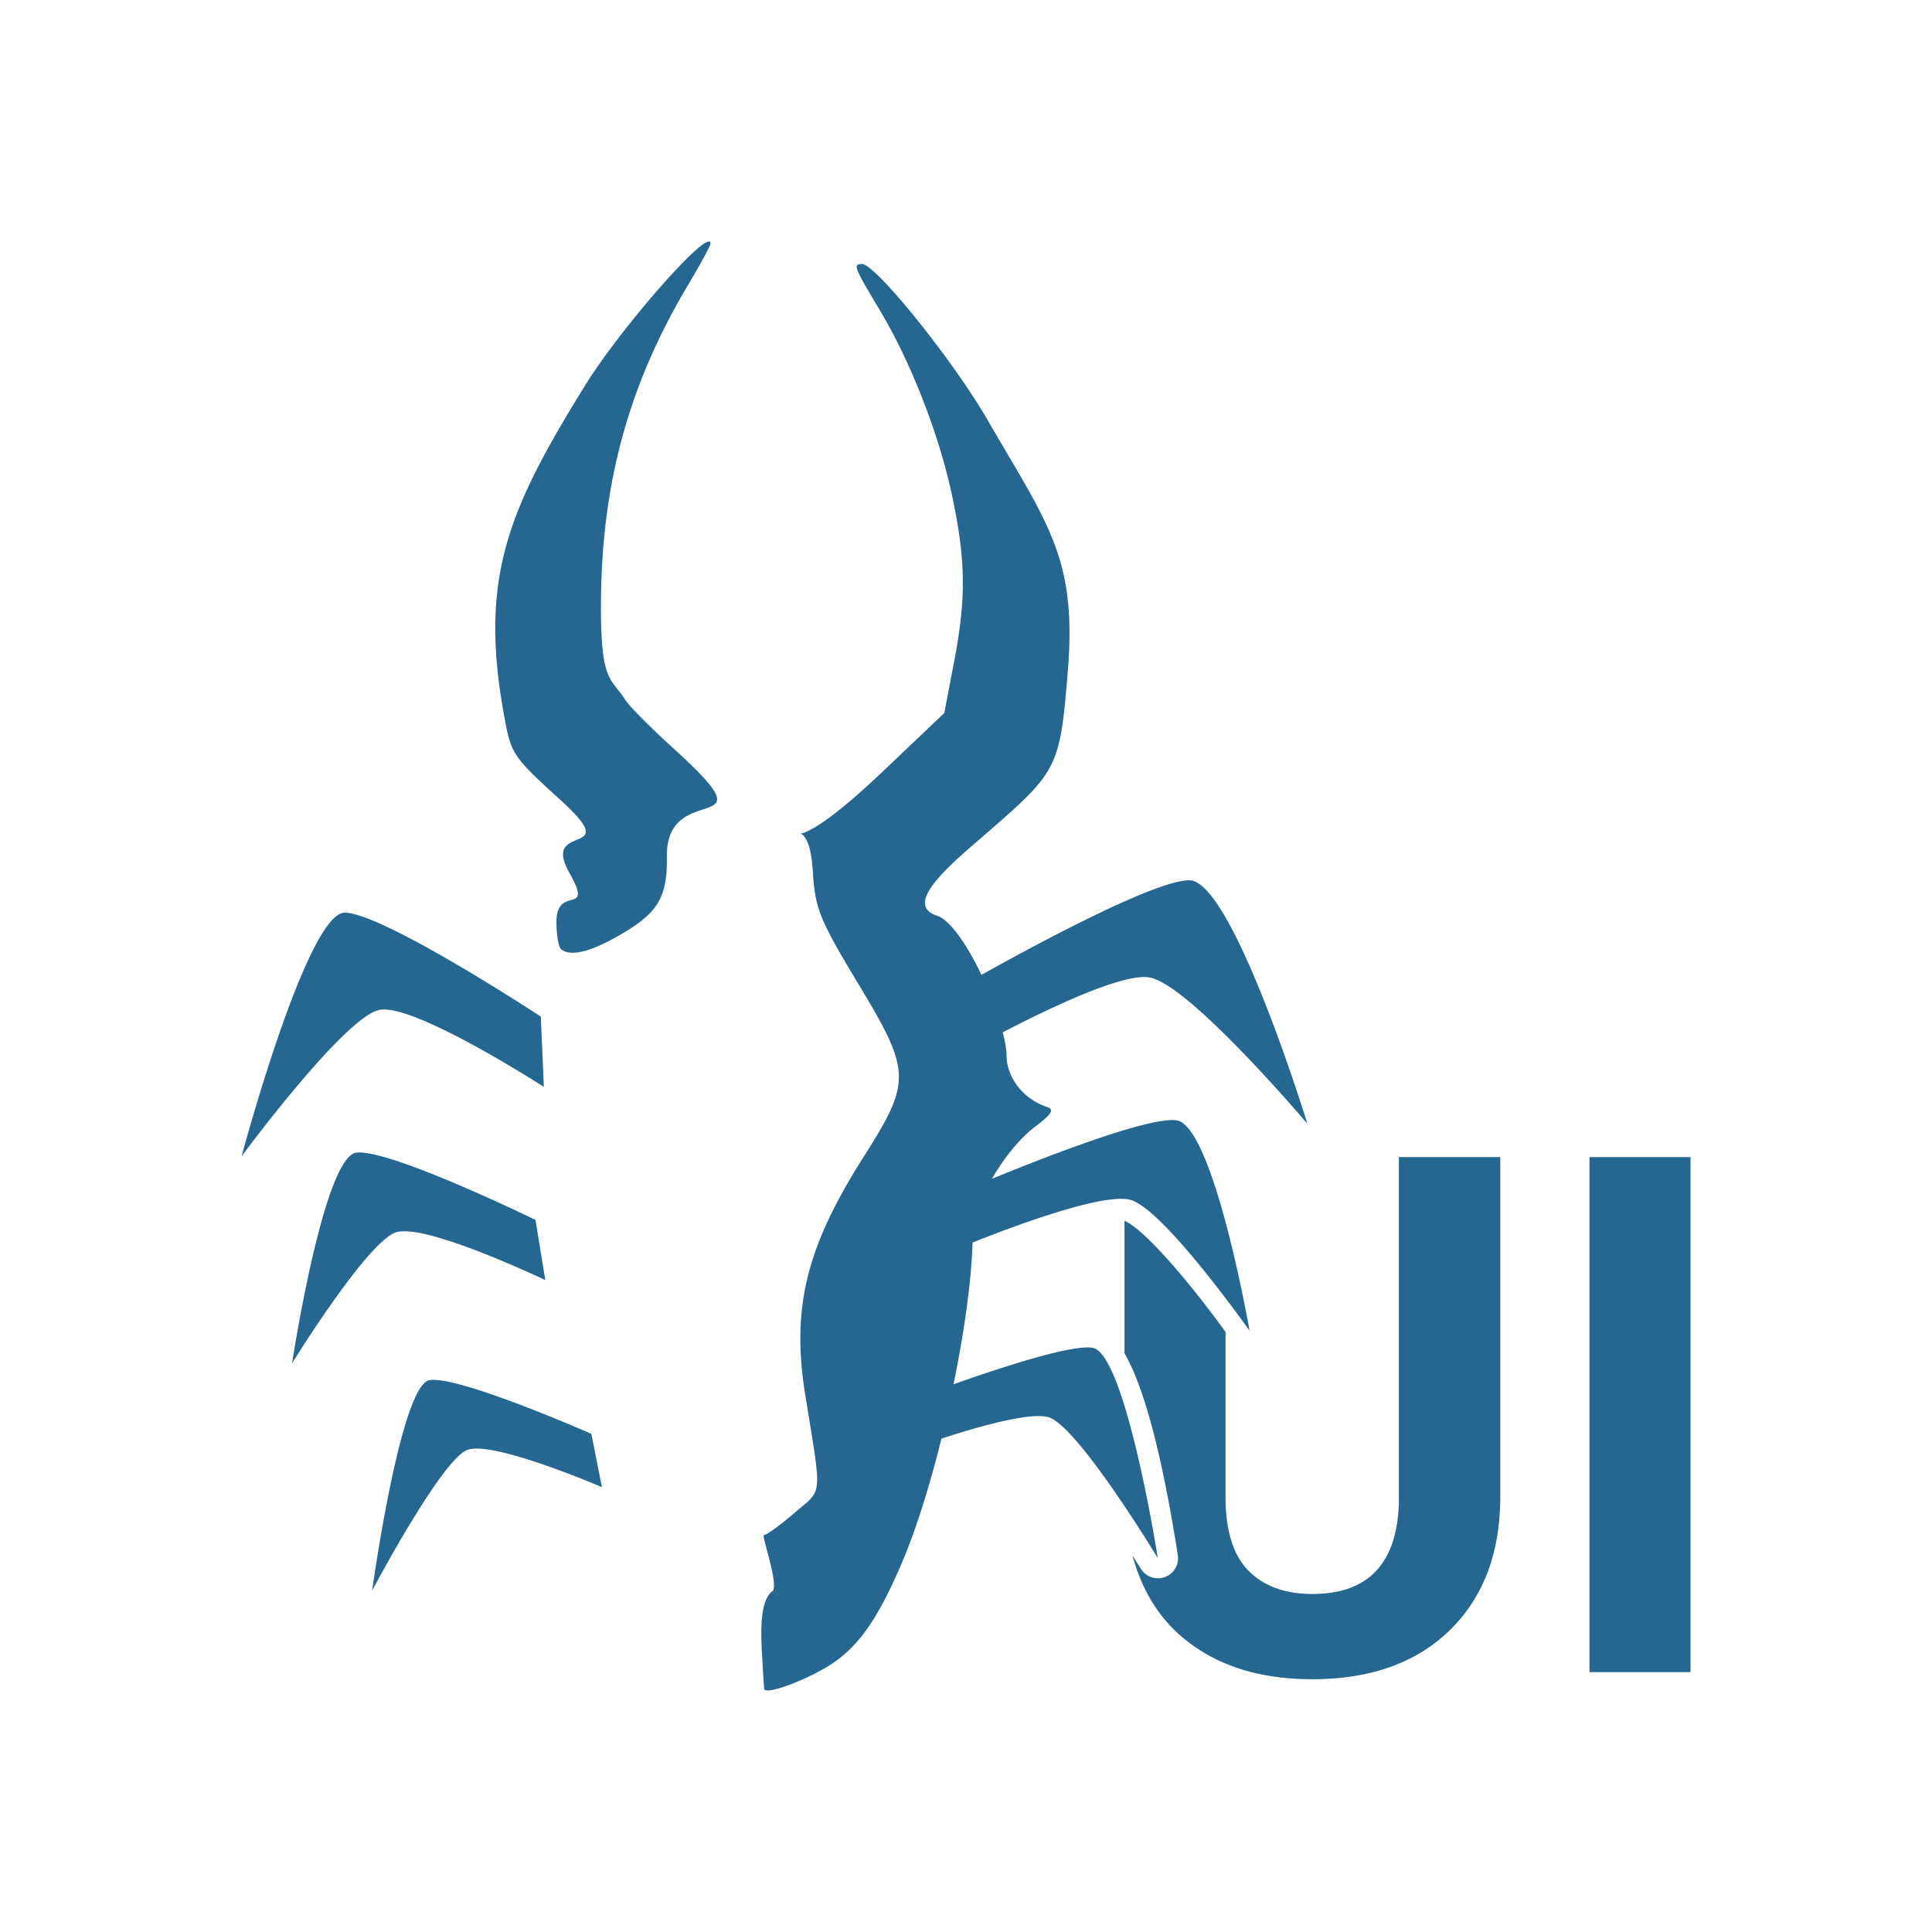 <!--
  ~  (c) 2018-2020 Cloudera, Inc. All rights reserved.
  ~
  ~    This code is provided to you pursuant to your written agreement with Cloudera, which may be the terms of the
  ~   Affero General Public License version 3 (AGPLv3), or pursuant to a written agreement with a third party authorized
  ~   to distribute this code.  If you do not have a written agreement with Cloudera or with an authorized and
  ~   properly licensed third party, you do not have any rights to this code.
  ~
  ~    If this code is provided to you under the terms of the AGPLv3:
  ~    (A) CLOUDERA PROVIDES THIS CODE TO YOU WITHOUT WARRANTIES OF ANY KIND;
  ~    (B) CLOUDERA DISCLAIMS ANY AND ALL EXPRESS AND IMPLIED WARRANTIES WITH RESPECT TO THIS CODE, INCLUDING BUT NOT
  ~        LIMITED TO IMPLIED WARRANTIES OF TITLE, NON-INFRINGEMENT, MERCHANTABILITY AND FITNESS FOR A PARTICULAR PURPOSE;
  ~    (C) CLOUDERA IS NOT LIABLE TO YOU, AND WILL NOT DEFEND, INDEMNIFY, OR HOLD YOU HARMLESS FOR ANY CLAIMS ARISING
  ~        FROM OR RELATED TO THE CODE; AND
  ~    (D) WITH RESPECT TO YOUR EXERCISE OF ANY RIGHTS GRANTED TO YOU FOR THE CODE, CLOUDERA IS NOT LIABLE FOR ANY
  ~        DIRECT, INDIRECT, INCIDENTAL, SPECIAL, EXEMPLARY, PUNITIVE OR CONSEQUENTIAL DAMAGES INCLUDING, BUT NOT LIMITED
  ~        TO, DAMAGES RELATED TO LOST REVENUE, LOST PROFITS, LOSS OF INCOME, LOSS OF BUSINESS ADVANTAGE OR
  ~        UNAVAILABILITY, OR LOSS OR CORRUPTION OF DATA.
  ~
  -->
<svg viewBox="0 0 24 24" xmlns="http://www.w3.org/2000/svg" width="1em" height="1em">
  <path d="M5.335 17.145c-.36.062-.712 2.614-.712 2.614s.861-1.628 1.183-1.748c.32-.12 1.671.463 1.671.463l-.131-.662s-1.652-.729-2.011-.667zm-.417-1.836c.364-.121 1.856.593 1.856.593l-.122-.748s-1.82-.888-2.226-.835c-.407.053-.798 2.617-.798 2.617s.928-1.506 1.29-1.627zm-.204-2.764c.433-.083 2.042.957 2.042.957l-.038-.874s-1.965-1.29-2.436-1.29c-.47 0-1.281 3.026-1.281 3.026s1.281-1.736 1.714-1.819zm3.624-3.274c-.268-.243-.526-.504-.574-.582-.173-.275-.304-.196-.299-1.197.008-1.484.344-2.713 1.08-3.948.155-.26.281-.493.281-.518 0-.222-1.105 1.03-1.563 1.77-.928 1.504-1.31 2.349-1.01 4.041.095.538.098.543.718 1.109.801.731-.264.246.103.899.31.55-.164.131-.162.612 0 .157.027.307.056.333.109.091.333.045.659-.134.54-.297.664-.489.657-1.013-.014-.996 1.375-.177.054-1.372zm9.04 9.361c-.012.779-.37 1.169-1.076 1.169-.336 0-.6-.096-.791-.287-.191-.193-.287-.498-.287-.917v-2.051c-.45-.622-1-1.267-1.255-1.382v1.647c.193.334.43 1.028.662 2.506a.249.249 0 01-.248.289.251.251 0 01-.213-.121l-.102-.164c.1.373.274.693.54.946.42.395.983.593 1.694.593.724 0 1.293-.204 1.71-.611.416-.407.625-.961.625-1.661v-4.214h-1.26v4.258zm-3.808-1.89c-.264-.04-1.133.244-1.725.454.135-.657.223-1.293.236-1.76.42-.169 1.623-.629 1.965-.53.415.12 1.477 1.626 1.477 1.626s-.448-2.563-.913-2.616c-.365-.042-1.723.495-2.288.728.148-.257.345-.504.543-.653.198-.149.235-.208.143-.239-.298-.1-.505-.366-.505-.651 0-.071-.02-.17-.046-.277.582-.303 1.494-.738 1.821-.682.495.083 1.963 1.818 1.963 1.818s-.928-3.025-1.467-3.025c-.444 0-2.031.867-2.582 1.175-.172-.36-.385-.681-.552-.735-.445-.144.205-.668.63-1.037.873-.758.898-.807.995-2.002.114-1.403-.244-1.819-1.006-3.134-.428-.738-1.383-1.922-1.55-1.922-.115 0-.104.031.216.566.396.661.752 1.579.91 2.348.163.791.168 1.242.012 2.054l-.117.61-.779.74c-1.473 1.398-.915.21-.854 1.225.029.462.08.593.552 1.377.676 1.121.679 1.226.068 2.189-.7 1.104-.886 1.86-.716 2.924.212 1.323.225 1.173-.131 1.48-.176.152-.347.276-.38.276-.034 0 .17.559.115.69-.194.126-.146.639-.133.896.008.151.018.298.021.325.01.072.412-.064.737-.248.402-.226.66-.578.983-1.341.17-.4.339-.944.482-1.52.48-.156 1.117-.335 1.336-.264.367.121 1.352 1.749 1.352 1.749s-.401-2.552-.813-2.614zm6.175 4.03H21v-6.398h-1.255v6.398z" fill="#266792" fill-rule="evenodd"/>
</svg>
